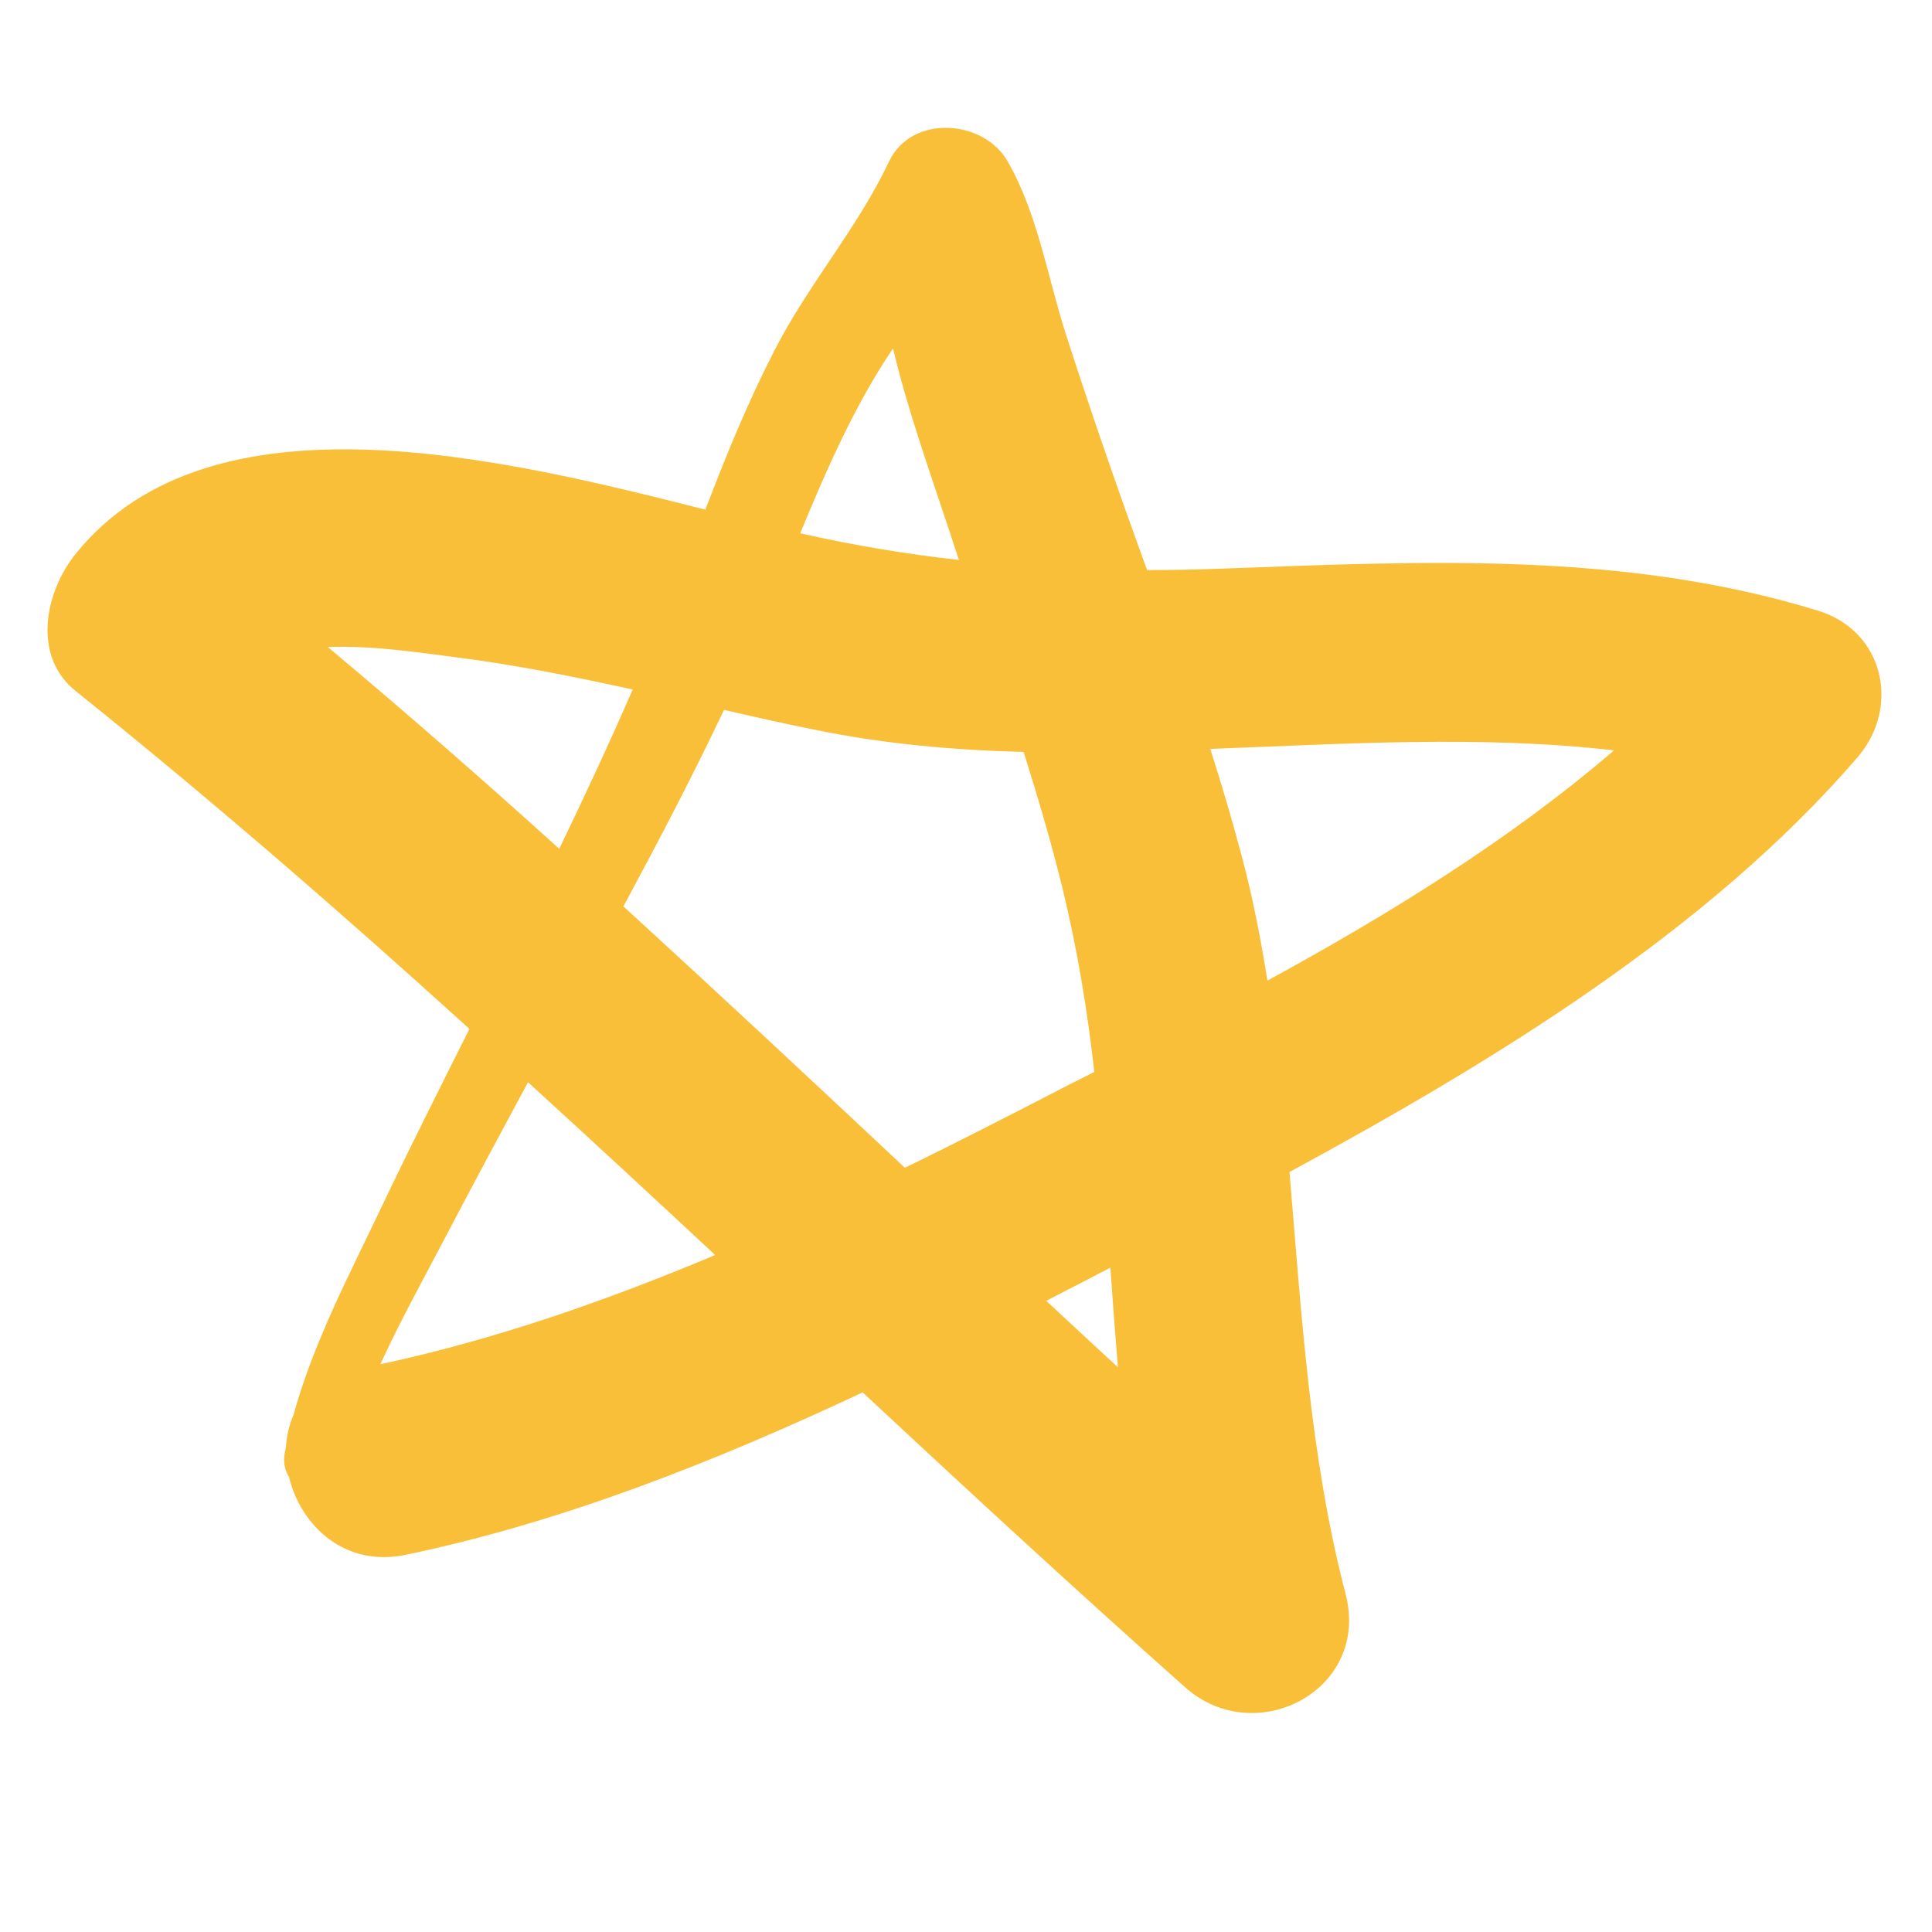 <?xml version="1.0" encoding="UTF-8"?>
<svg xmlns="http://www.w3.org/2000/svg" xmlns:xlink="http://www.w3.org/1999/xlink" width="30pt" height="30pt" viewBox="0 0 30 30" version="1.2">
<defs>
<clipPath id="clip1">
  <path d="M 0.484 1.77 L 29.516 1.77 L 29.516 27 L 0.484 27 Z M 0.484 1.77 "/>
</clipPath>
</defs>
<g id="surface1">
<g clip-path="url(#clip1)" clip-rule="nonzero">
<path style=" stroke:none;fill-rule:nonzero;fill:rgb(98.039%,74.899%,21.959%);fill-opacity:1;" d="M 28.223 9.48 C 25.215 8.559 22.117 8.715 19.016 8.828 C 18.609 8.844 18.207 8.852 17.812 8.852 C 17.695 8.527 17.578 8.207 17.465 7.887 C 17.148 6.996 16.844 6.098 16.555 5.203 C 16.266 4.305 16.117 3.328 15.648 2.508 C 15.277 1.852 14.152 1.77 13.805 2.508 C 13.312 3.551 12.535 4.434 12.012 5.469 C 11.605 6.262 11.27 7.086 10.953 7.914 C 7.809 7.117 3.281 6 1.18 8.594 C 0.707 9.172 0.484 10.184 1.18 10.734 C 3.273 12.414 5.301 14.172 7.289 15.977 C 6.824 16.906 6.355 17.836 5.91 18.773 C 5.422 19.797 4.859 20.867 4.555 21.98 C 4.488 22.129 4.453 22.293 4.441 22.457 C 4.438 22.496 4.426 22.535 4.418 22.582 C 4.398 22.719 4.426 22.836 4.488 22.934 C 4.664 23.676 5.344 24.348 6.309 24.141 C 8.727 23.637 11.098 22.699 13.395 21.621 C 15.051 23.164 16.715 24.699 18.406 26.203 C 19.5 27.172 21.281 26.242 20.895 24.754 C 20.336 22.609 20.211 20.402 20.023 18.199 C 23.211 16.469 26.508 14.461 28.832 11.773 C 29.516 10.996 29.266 9.797 28.223 9.48 Z M 14.711 8.152 C 14.773 8.332 14.828 8.516 14.891 8.695 C 14.078 8.605 13.258 8.469 12.426 8.281 C 12.824 7.312 13.281 6.273 13.867 5.41 C 14.09 6.352 14.426 7.289 14.711 8.152 Z M 12.633 11.328 C 13.715 11.551 14.801 11.648 15.895 11.676 C 16.117 12.383 16.328 13.094 16.504 13.816 C 16.73 14.75 16.887 15.699 16.992 16.645 C 16.867 16.707 16.75 16.77 16.621 16.832 C 15.781 17.266 14.926 17.707 14.051 18.133 C 12.598 16.77 11.145 15.414 9.68 14.074 C 10.223 13.066 10.754 12.055 11.242 11.023 C 11.703 11.129 12.164 11.234 12.633 11.328 Z M 7.086 10.207 C 8.008 10.324 8.918 10.508 9.824 10.707 C 9.465 11.535 9.082 12.355 8.684 13.18 C 7.508 12.117 6.309 11.066 5.09 10.047 C 5.793 10.02 6.531 10.137 7.086 10.207 Z M 5.906 21.184 C 6.219 20.5 6.594 19.828 6.93 19.184 C 7.348 18.387 7.773 17.594 8.199 16.805 C 9.176 17.695 10.145 18.594 11.105 19.488 C 9.406 20.203 7.672 20.805 5.906 21.184 Z M 17.242 19.684 C 17.277 20.199 17.316 20.715 17.359 21.23 C 16.988 20.891 16.617 20.543 16.246 20.199 C 16.582 20.027 16.918 19.852 17.242 19.684 Z M 19.281 13.293 C 19.133 12.73 18.969 12.18 18.793 11.629 C 20.895 11.551 22.996 11.414 25.062 11.652 C 23.449 13.039 21.57 14.195 19.68 15.227 C 19.578 14.582 19.453 13.934 19.281 13.293 Z M 19.281 13.293 "/>
</g>
</g>
</svg>
